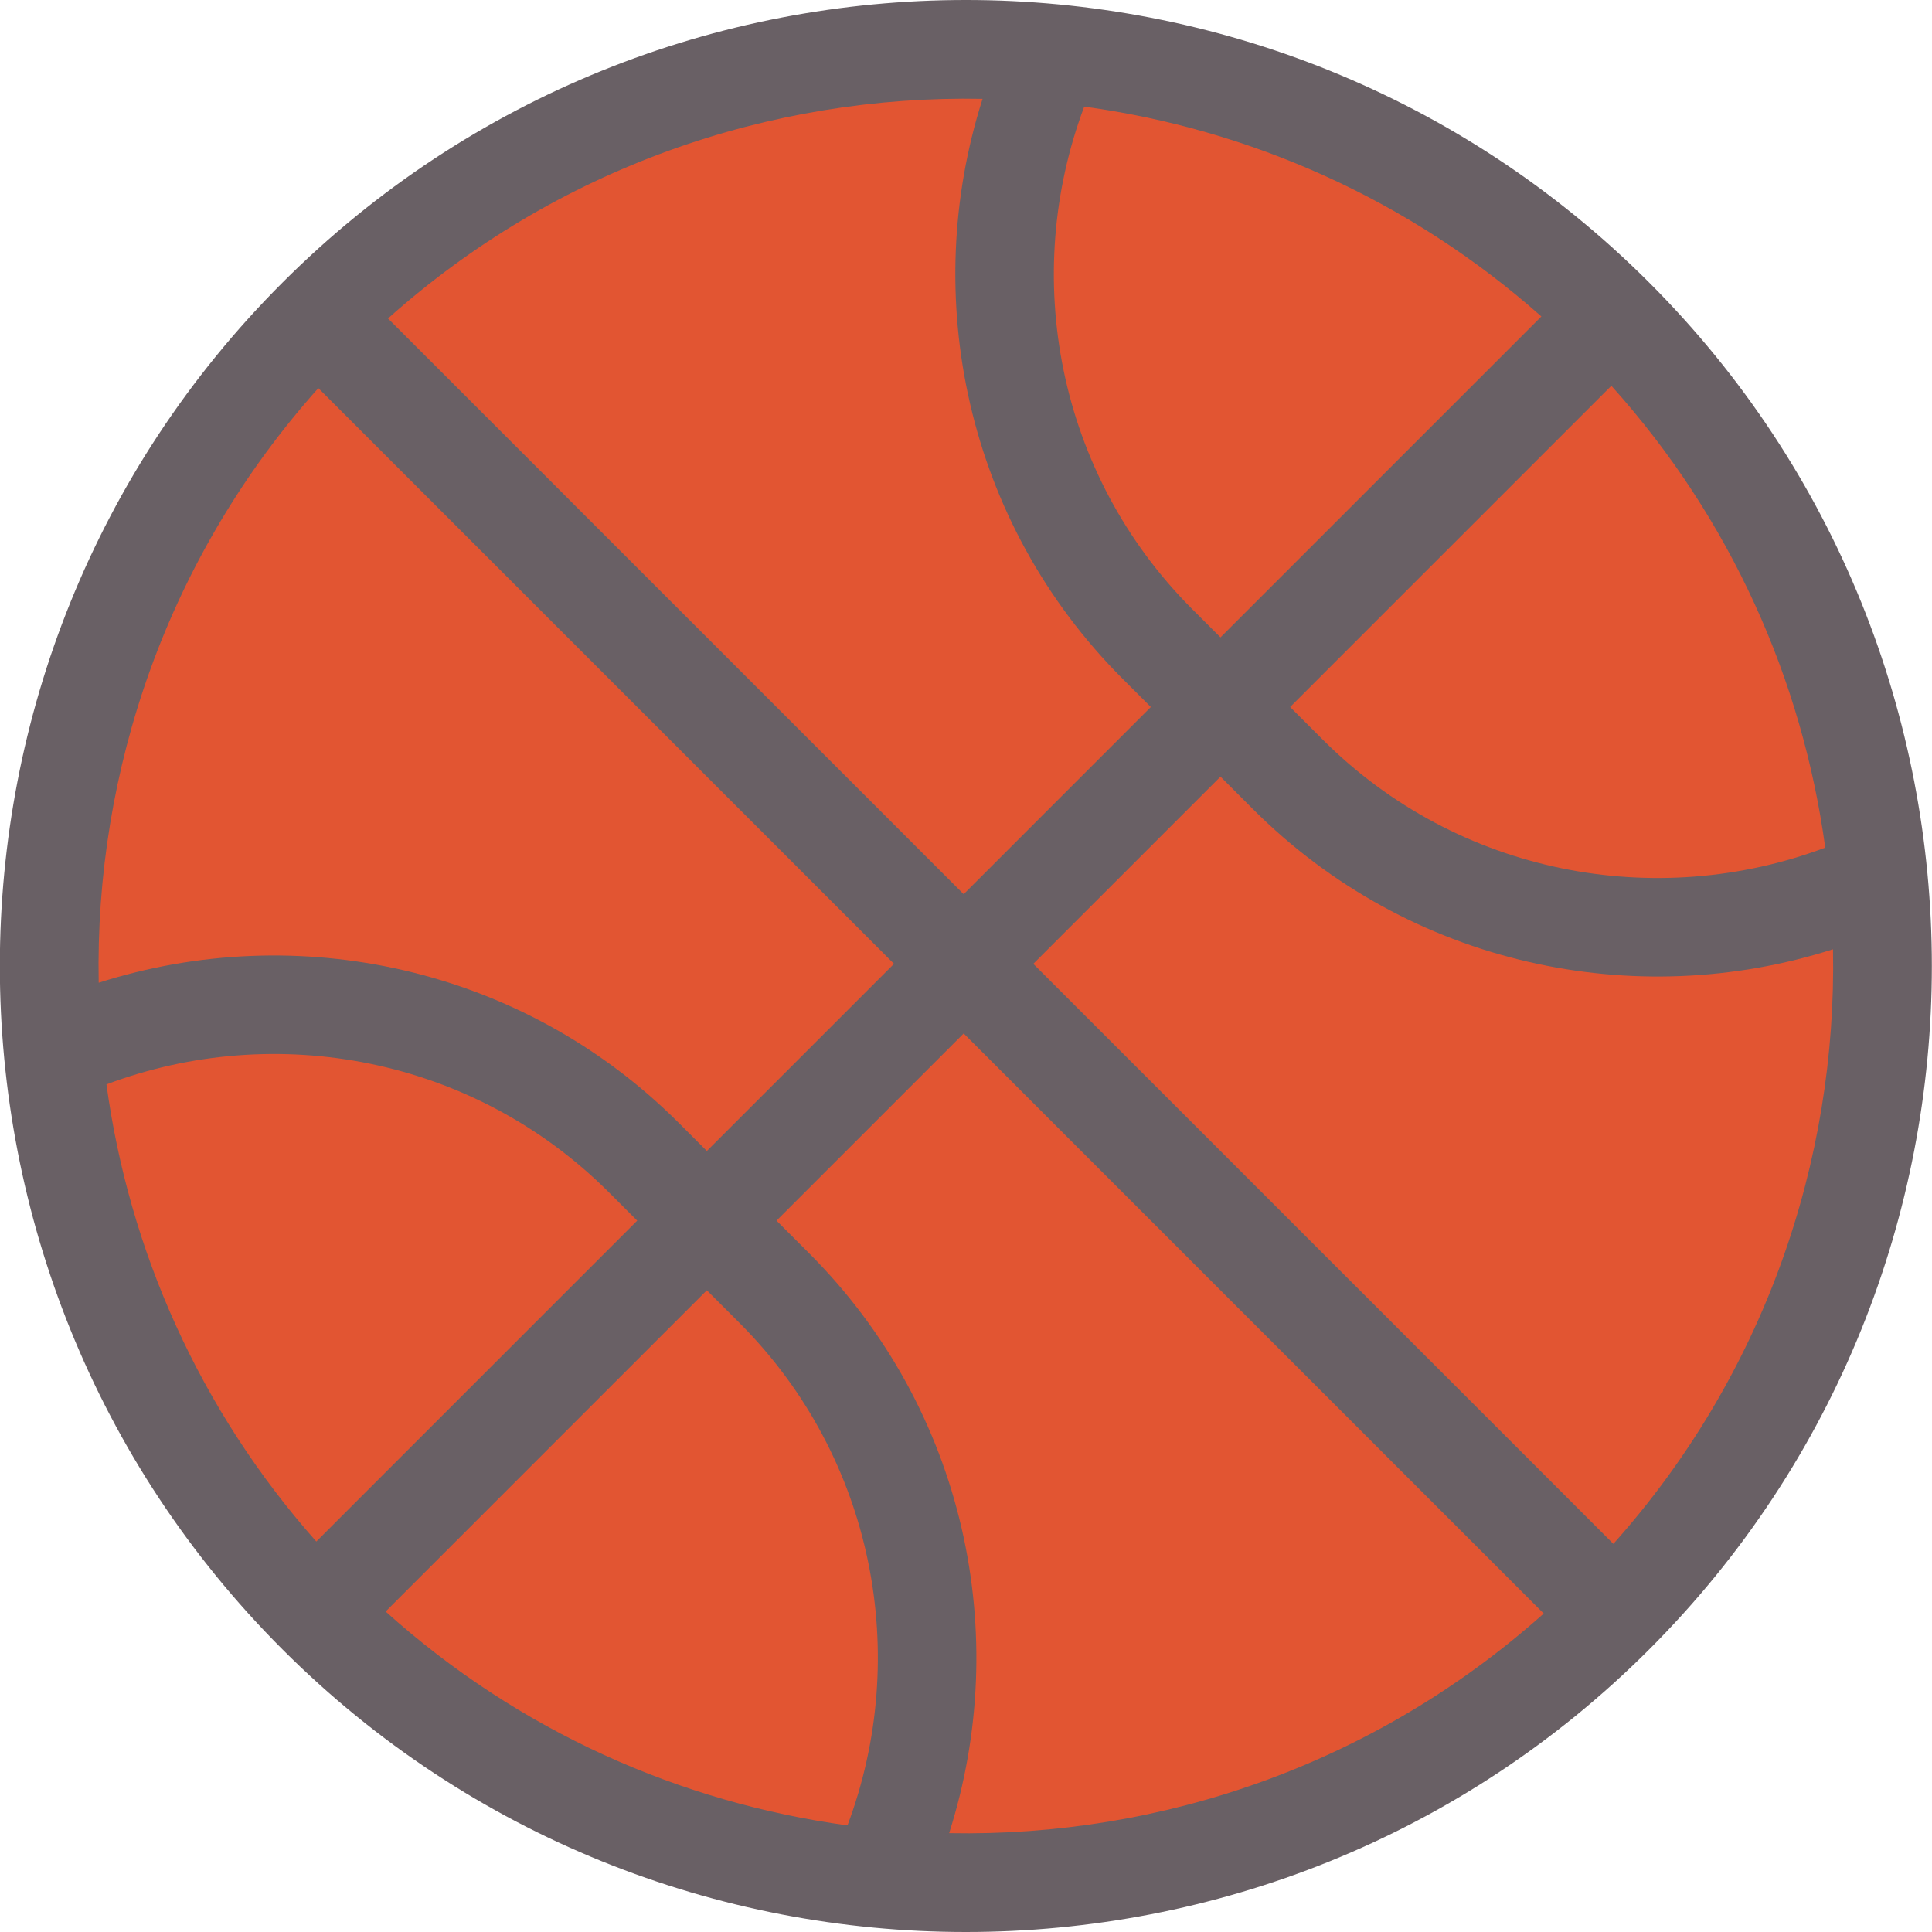 <?xml version="1.0" encoding="UTF-8" standalone="no"?>
<svg
   t="1670036257069"
   class="icon"
   viewBox="0 0 884.864 885.744"
   version="1.1"
   p-id="6624"
   width="16"
   height="16 "
   id="svg78"
   sodipodi:docname="pokeball_step_1.svg"
   inkscape:export-filename="basketball7.svg"
   inkscape:export-xdpi="7.6799998"
   inkscape:export-ydpi="7.6799998"
   inkscape:version="1.2.1 (9c6d41e, 2022-07-14)"
   xmlns:inkscape="http://www.inkscape.org/namespaces/inkscape"
   xmlns:sodipodi="http://sodipodi.sourceforge.net/DTD/sodipodi-0.dtd"
   xmlns="http://www.w3.org/2000/svg"
   xmlns:svg="http://www.w3.org/2000/svg">
  <defs
     id="defs82" />
  <sodipodi:namedview
     id="namedview80"
     pagecolor="#ffffff"
     bordercolor="#000000"
     borderopacity="0.25"
     inkscape:showpageshadow="2"
     inkscape:pageopacity="0.0"
     inkscape:pagecheckerboard="0"
     inkscape:deskcolor="#d1d1d1"
     showgrid="false"
     inkscape:zoom="1.5115134"
     inkscape:rotation="-45"
     inkscape:cx="65.727833"
     inkscape:cy="129.3505"
     inkscape:window-width="1512"
     inkscape:window-height="846"
     inkscape:window-x="0"
     inkscape:window-y="38"
     inkscape:window-maximized="1"
     inkscape:current-layer="svg78" />
  <path
     d="m 129.056,129.568 c -172.757,172.757 -172.757,453.846 0,626.609 172.757,172.757 453.857,172.757 626.614,2e-5 172.757,-172.757 172.757,-453.846 -10e-6,-626.609 -172.757,-172.757 -453.857,-172.757 -626.614,2e-5 z"
     fill="#696065"
     p-id="6625"
     id="path68" />
  <path
     d="m 605.925,339.03 c 62.207,62.201 152.99,78.671 230.437,49.58 -10.459,-76.583 -43.117,-150.682 -98.059,-211.737 L 591.035,324.14 Z M 559.105,292.21 706.22,145.095 C 645.577,91.293 572.33,59.216 496.628,48.882 467.537,126.322 484.007,217.117 546.208,279.318 Z"
     fill="#e25532"
     p-id="6626"
     data-spm-anchor-id="a313x.7781069.0.i19"
     class="selected"
     id="path70" />
  <path
     d="M 527.175,324.14 514.278,311.243 C 442.459,239.418 421.072,136.002 450.028,45.314 352.629,43.452 254.699,76.974 177.434,146.01 L 441.364,409.946 Z M 310.731,514.79 323.623,527.687 409.434,441.876 145.503,177.94 C 76.467,255.206 42.945,353.141 44.808,450.54 135.49,421.584 238.906,442.971 310.731,514.79 Z"
     fill="#e25532"
     p-id="6627"
     data-spm-anchor-id="a313x.7781069.0.i18"
     class="selected"
     id="path72" />
  <path
     d="m 278.801,546.714 c -62.201,-62.201 -152.996,-78.671 -230.437,-49.574 10.335,75.702 42.412,148.949 96.214,209.592 L 291.692,559.617 Z m 44.822,44.828 -147.267,147.273 c 61.055,54.942 135.154,87.6 211.743,98.059 29.091,-77.446 12.615,-168.241 -49.586,-230.437 z"
     fill="#e25532"
     p-id="6628"
     data-spm-anchor-id="a313x.7781069.0.i16"
     class=""
     id="path74" />
  <path
     d="m 355.558,559.617 14.89,14.895 c 71.83,71.825 93.217,175.24 64.25,265.923 97.399,1.863 195.334,-31.659 272.6,-100.695 L 441.364,473.8 Z m 218.437,-188.663 -14.895,-14.89 -85.811,85.811 265.934,265.923 C 808.253,630.539 841.78,532.603 839.918,435.204 749.236,464.165 645.82,442.785 573.995,370.954 Z"
     fill="#e25532"
     p-id="6629"
     data-spm-anchor-id="a313x.7781069.0.i15"
     class="selected"
     id="path76" />
</svg>
